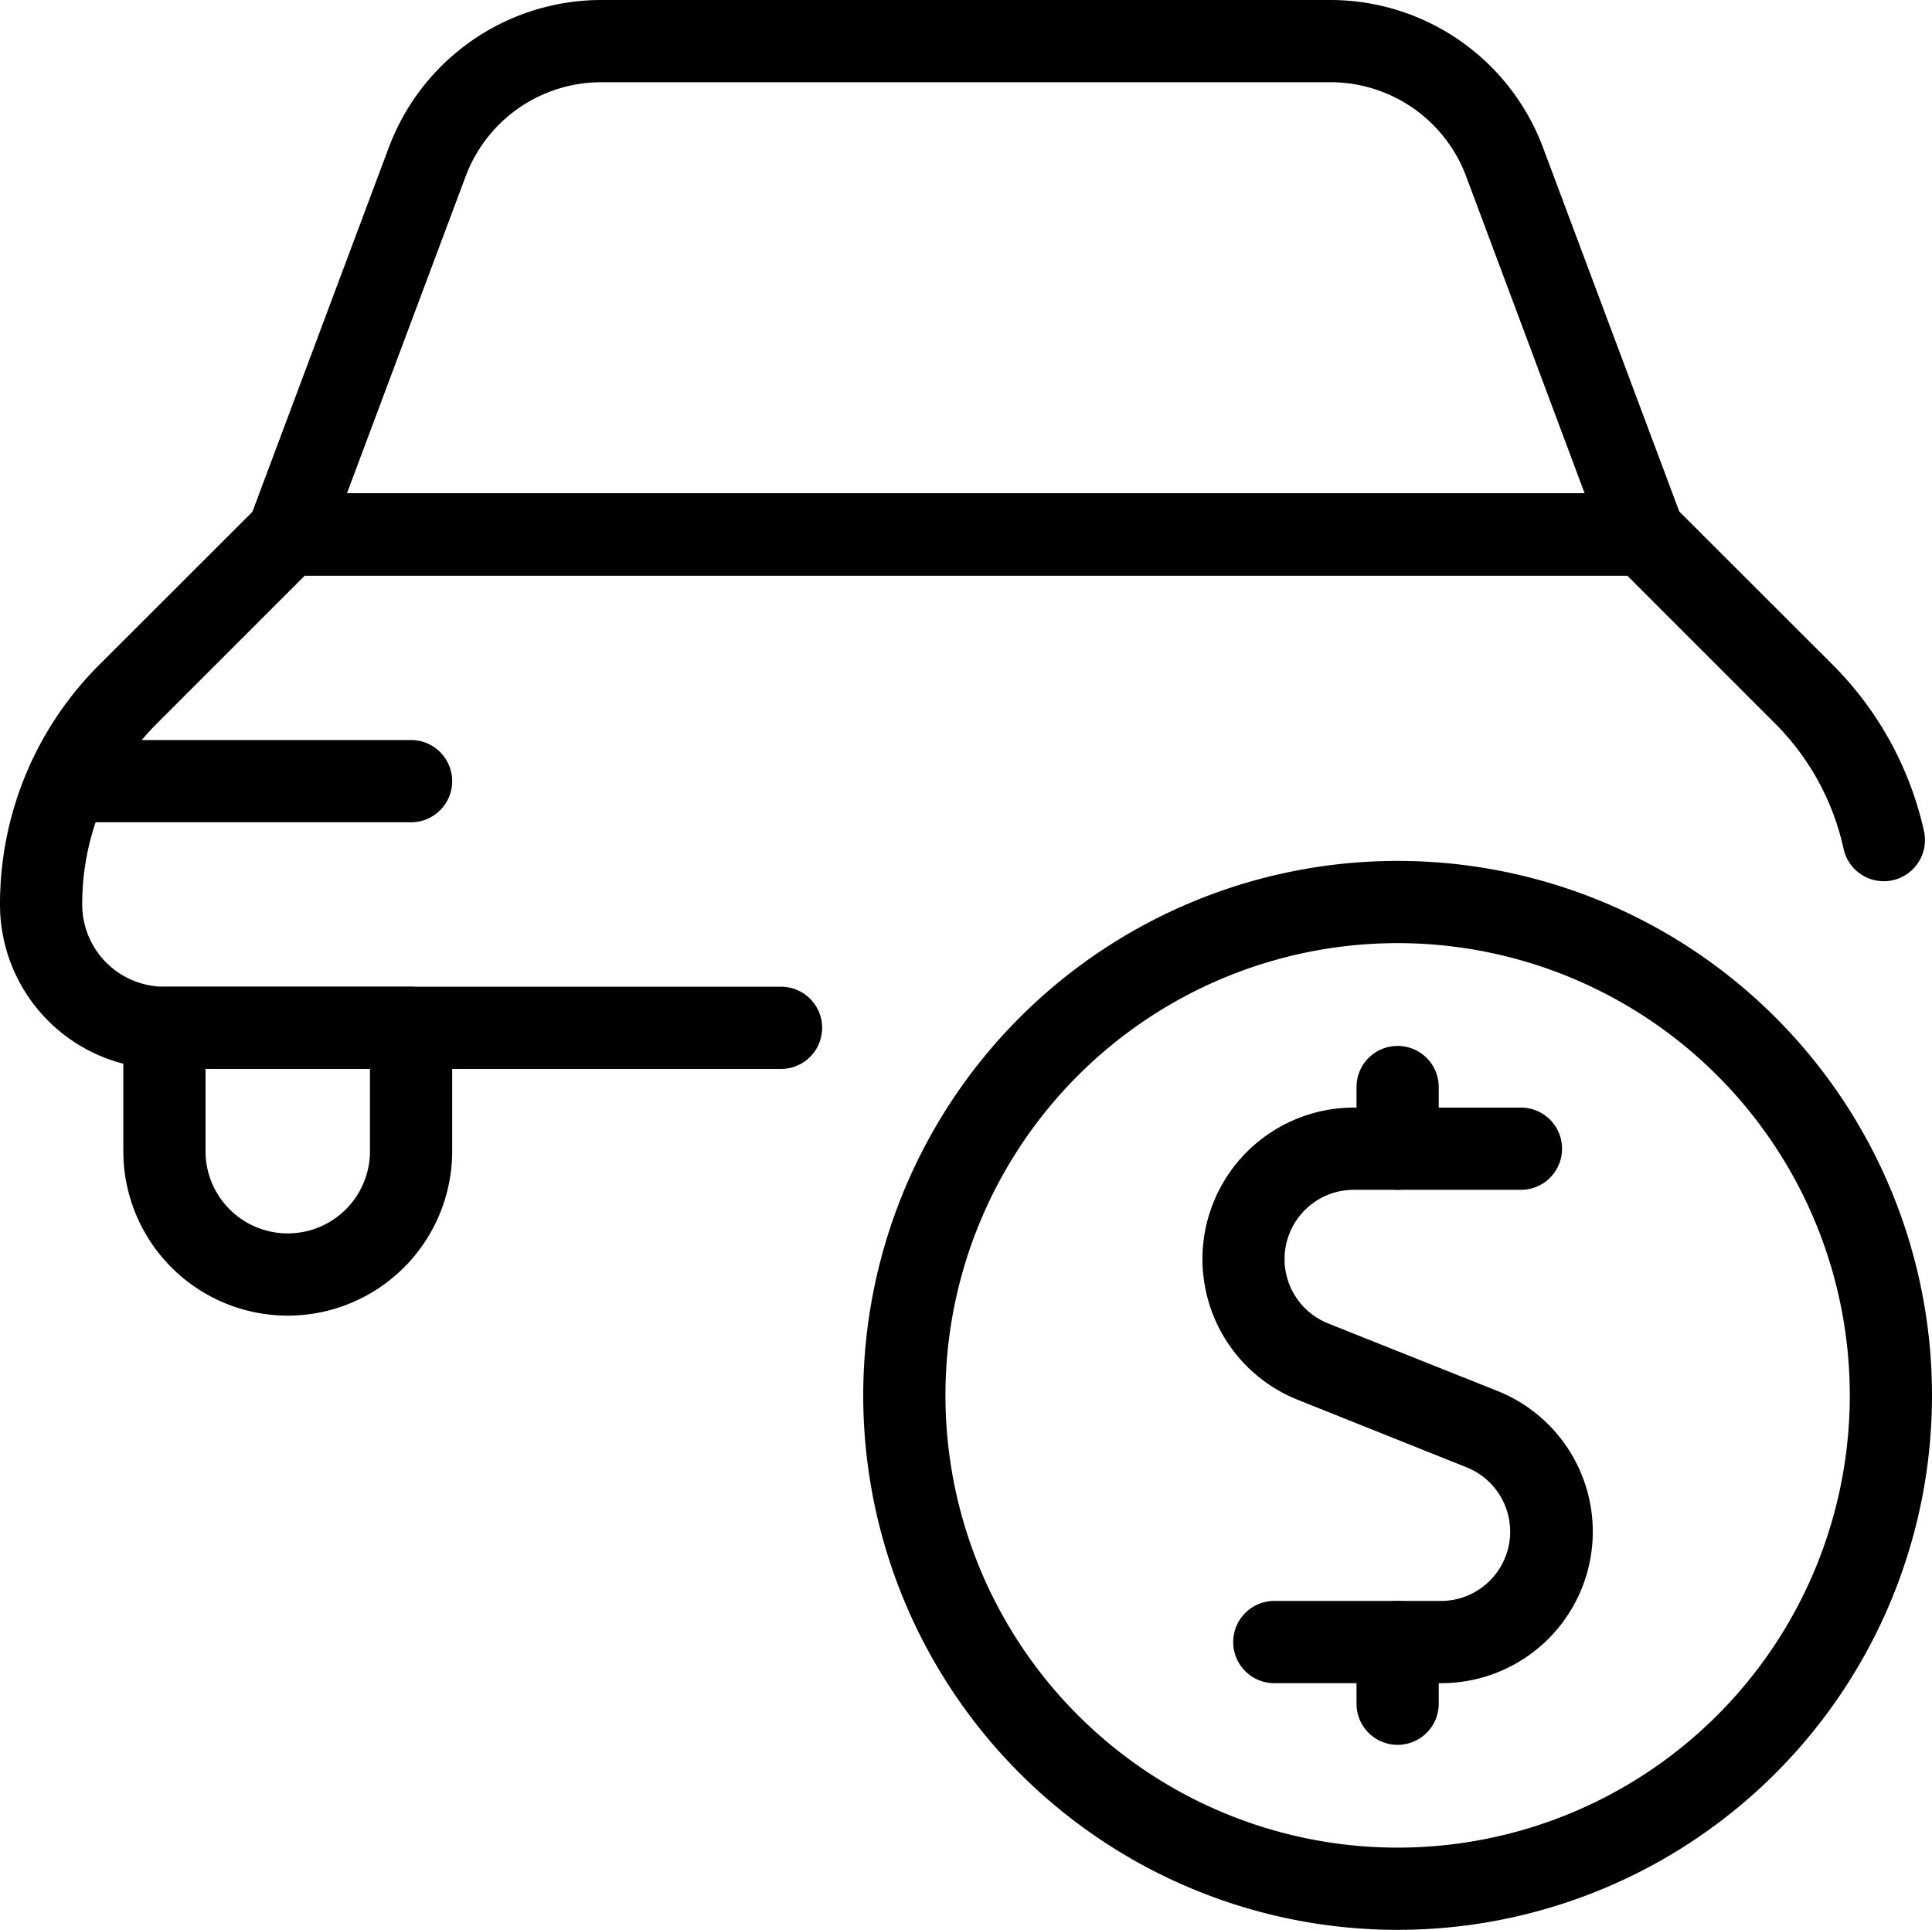 <svg xmlns="http://www.w3.org/2000/svg" viewBox="0 0 94 93.88"><g id="Layer_2" data-name="Layer 2"><g id="Layer_1-2" data-name="Layer 1"><g id="Transportation_Car-Actions_car-actions-disable" data-name="Transportation Car-Actions car-actions-disable"><g id="Group_48" data-name="Group 48"><g id="car-actions-disable"><path d="M38,52H8a8,8,0,0,1-8-8A16.42,16.42,0,0,1,4.83,32.34l7.76-7.75A2,2,0,0,1,14,24H80a2,2,0,0,1,1.41.59l7.76,7.75a16.51,16.51,0,0,1,4.44,8.09,2,2,0,0,1-3.91.87,12.34,12.34,0,0,0-3.36-6.13L79.17,28H14.83L7.66,35.17A12.41,12.41,0,0,0,4,44a4,4,0,0,0,4,4H38a2,2,0,0,1,0,4Z"/><path d="M20,40H3.3a2,2,0,1,1,0-4H20a2,2,0,0,1,0,4Z"/><path d="M80,28H14a2,2,0,0,1-1.87-2.7l6.8-18.16A11.05,11.05,0,0,1,29.23,0H64.76a11.05,11.05,0,0,1,10.3,7.14l6.8,18.16A2,2,0,0,1,80,28ZM16.88,24H77.1L71.32,8.54A7.05,7.05,0,0,0,64.76,4H29.23a7.05,7.05,0,0,0-6.56,4.54Z"/><path d="M14,64a8,8,0,0,1-8-8V50a2,2,0,0,1,2-2H20a2,2,0,0,1,2,2v6A8,8,0,0,1,14,64ZM10,52v4a4,4,0,0,0,8,0V52Z"/><path d="M70.13,81.88H62a2,2,0,0,1,0-4h8.12a3.37,3.37,0,0,0,1.26-6.49l-8.25-3.3a7.37,7.37,0,0,1,2.74-14.21H74a2,2,0,0,1,0,4H65.87a3.37,3.37,0,0,0-1.25,6.5l8.25,3.29a7.37,7.37,0,0,1-2.74,14.21Z"/><path d="M68,57.88a2,2,0,0,1-2-2v-3a2,2,0,1,1,4,0v3A2,2,0,0,1,68,57.88Z"/><path d="M68,84.88a2,2,0,0,1-2-2v-3a2,2,0,0,1,4,0v3A2,2,0,0,1,68,84.88Z"/><path d="M68,93.88a26,26,0,1,1,26-26A26,26,0,0,1,68,93.88Zm0-48a22,22,0,1,0,22,22A22,22,0,0,0,68,45.88Z"/></g></g></g></g></g></svg>